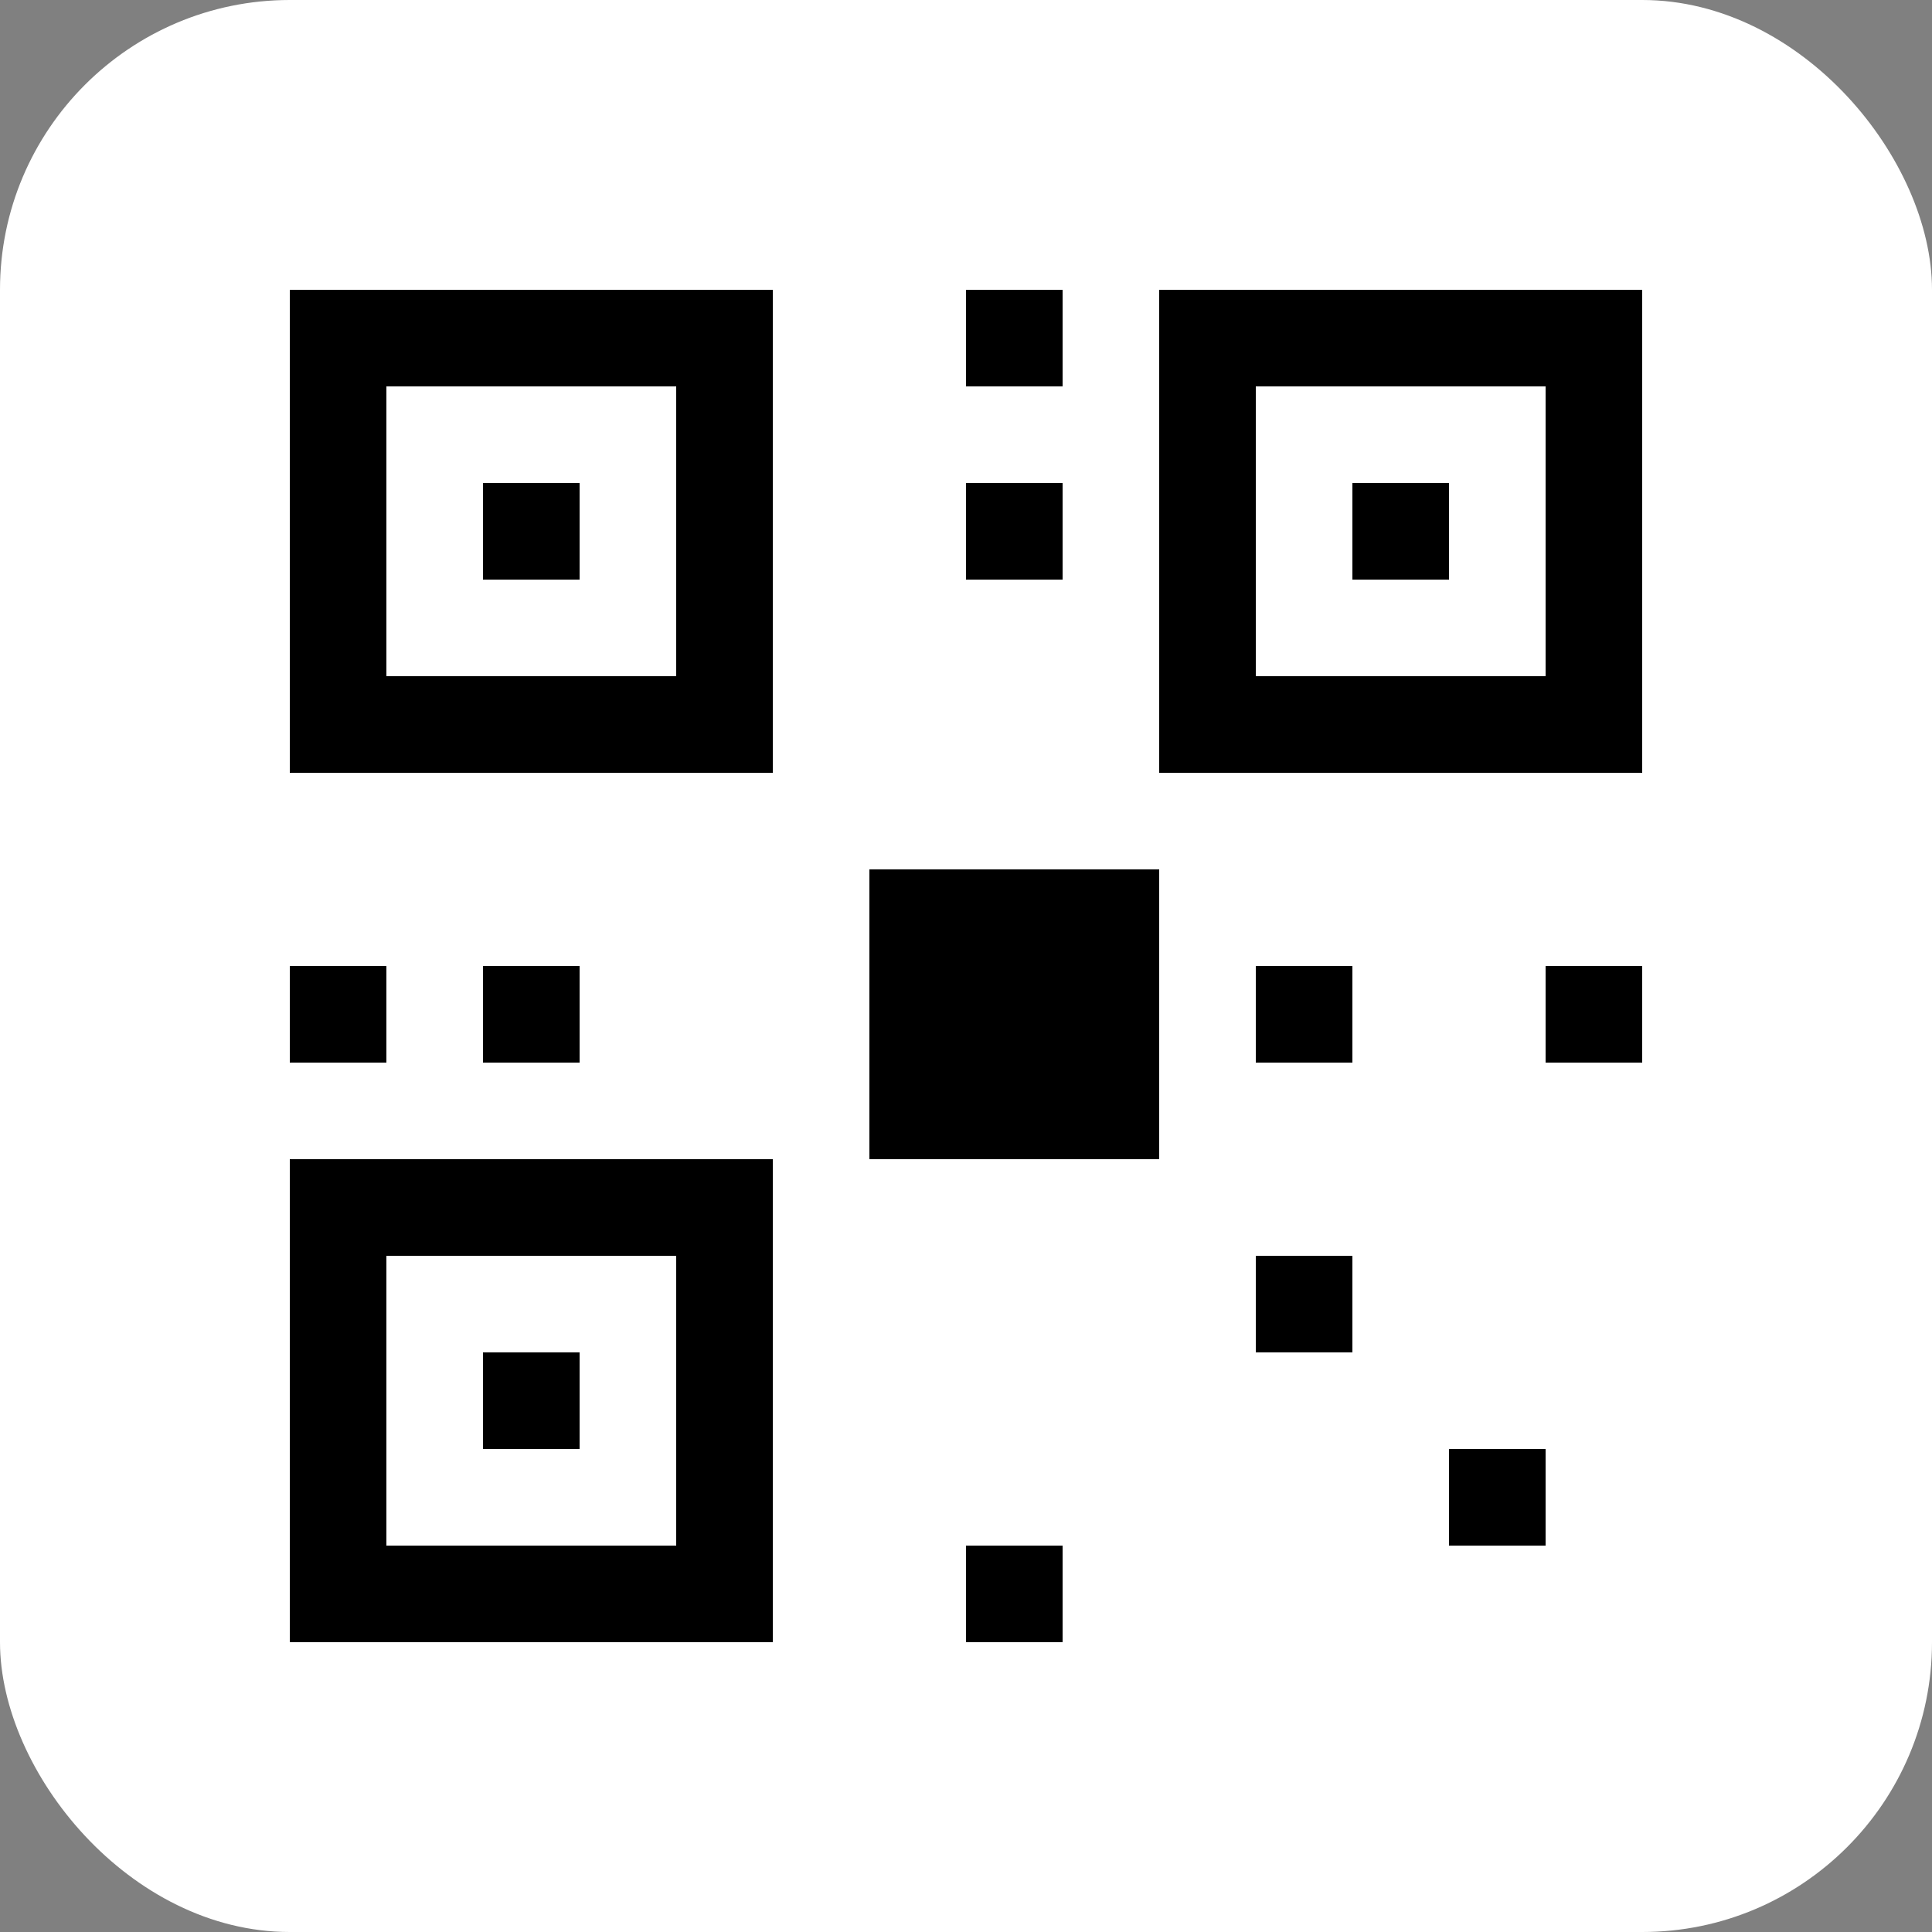 <svg width="512" height="512" viewBox="0 0 100 100" fill="none" xmlns="http://www.w3.org/2000/svg">
    <rect x="0" y="0" width="100" height="100" fill="#808080" stroke="none"/>
    <!-- Background -->
    <rect width="100" height="100" rx="15" fill="#FFFFFF" />

    <!-- QR Code-like pattern -->
    <!-- Position markers -->
    <rect x="15" y="15" width="25" height="25" fill="#000000" />
    <rect x="20" y="20" width="15" height="15" fill="#FFFFFF" />
    <rect x="25" y="25" width="5" height="5" fill="#000000" />

    <rect x="60" y="15" width="25" height="25" fill="#000000" />
    <rect x="65" y="20" width="15" height="15" fill="#FFFFFF" />
    <rect x="70" y="25" width="5" height="5" fill="#000000" />

    <rect x="15" y="60" width="25" height="25" fill="#000000" />
    <rect x="20" y="65" width="15" height="15" fill="#FFFFFF" />
    <rect x="25" y="70" width="5" height="5" fill="#000000" />

    <!-- QR code bits -->
    <rect x="50" y="15" width="5" height="5" fill="#000000" />
    <rect x="50" y="25" width="5" height="5" fill="#000000" />
    <rect x="15" y="50" width="5" height="5" fill="#000000" />
    <rect x="25" y="50" width="5" height="5" fill="#000000" />
    <rect x="45" y="45" width="15" height="15" fill="#000000" />
    <rect x="65" y="50" width="5" height="5" fill="#000000" />
    <rect x="80" y="50" width="5" height="5" fill="#000000" />
    <rect x="75" y="75" width="5" height="5" fill="#000000" />
    <rect x="65" y="65" width="5" height="5" fill="#000000" />
    <rect x="50" y="80" width="5" height="5" fill="#000000" />
</svg>
